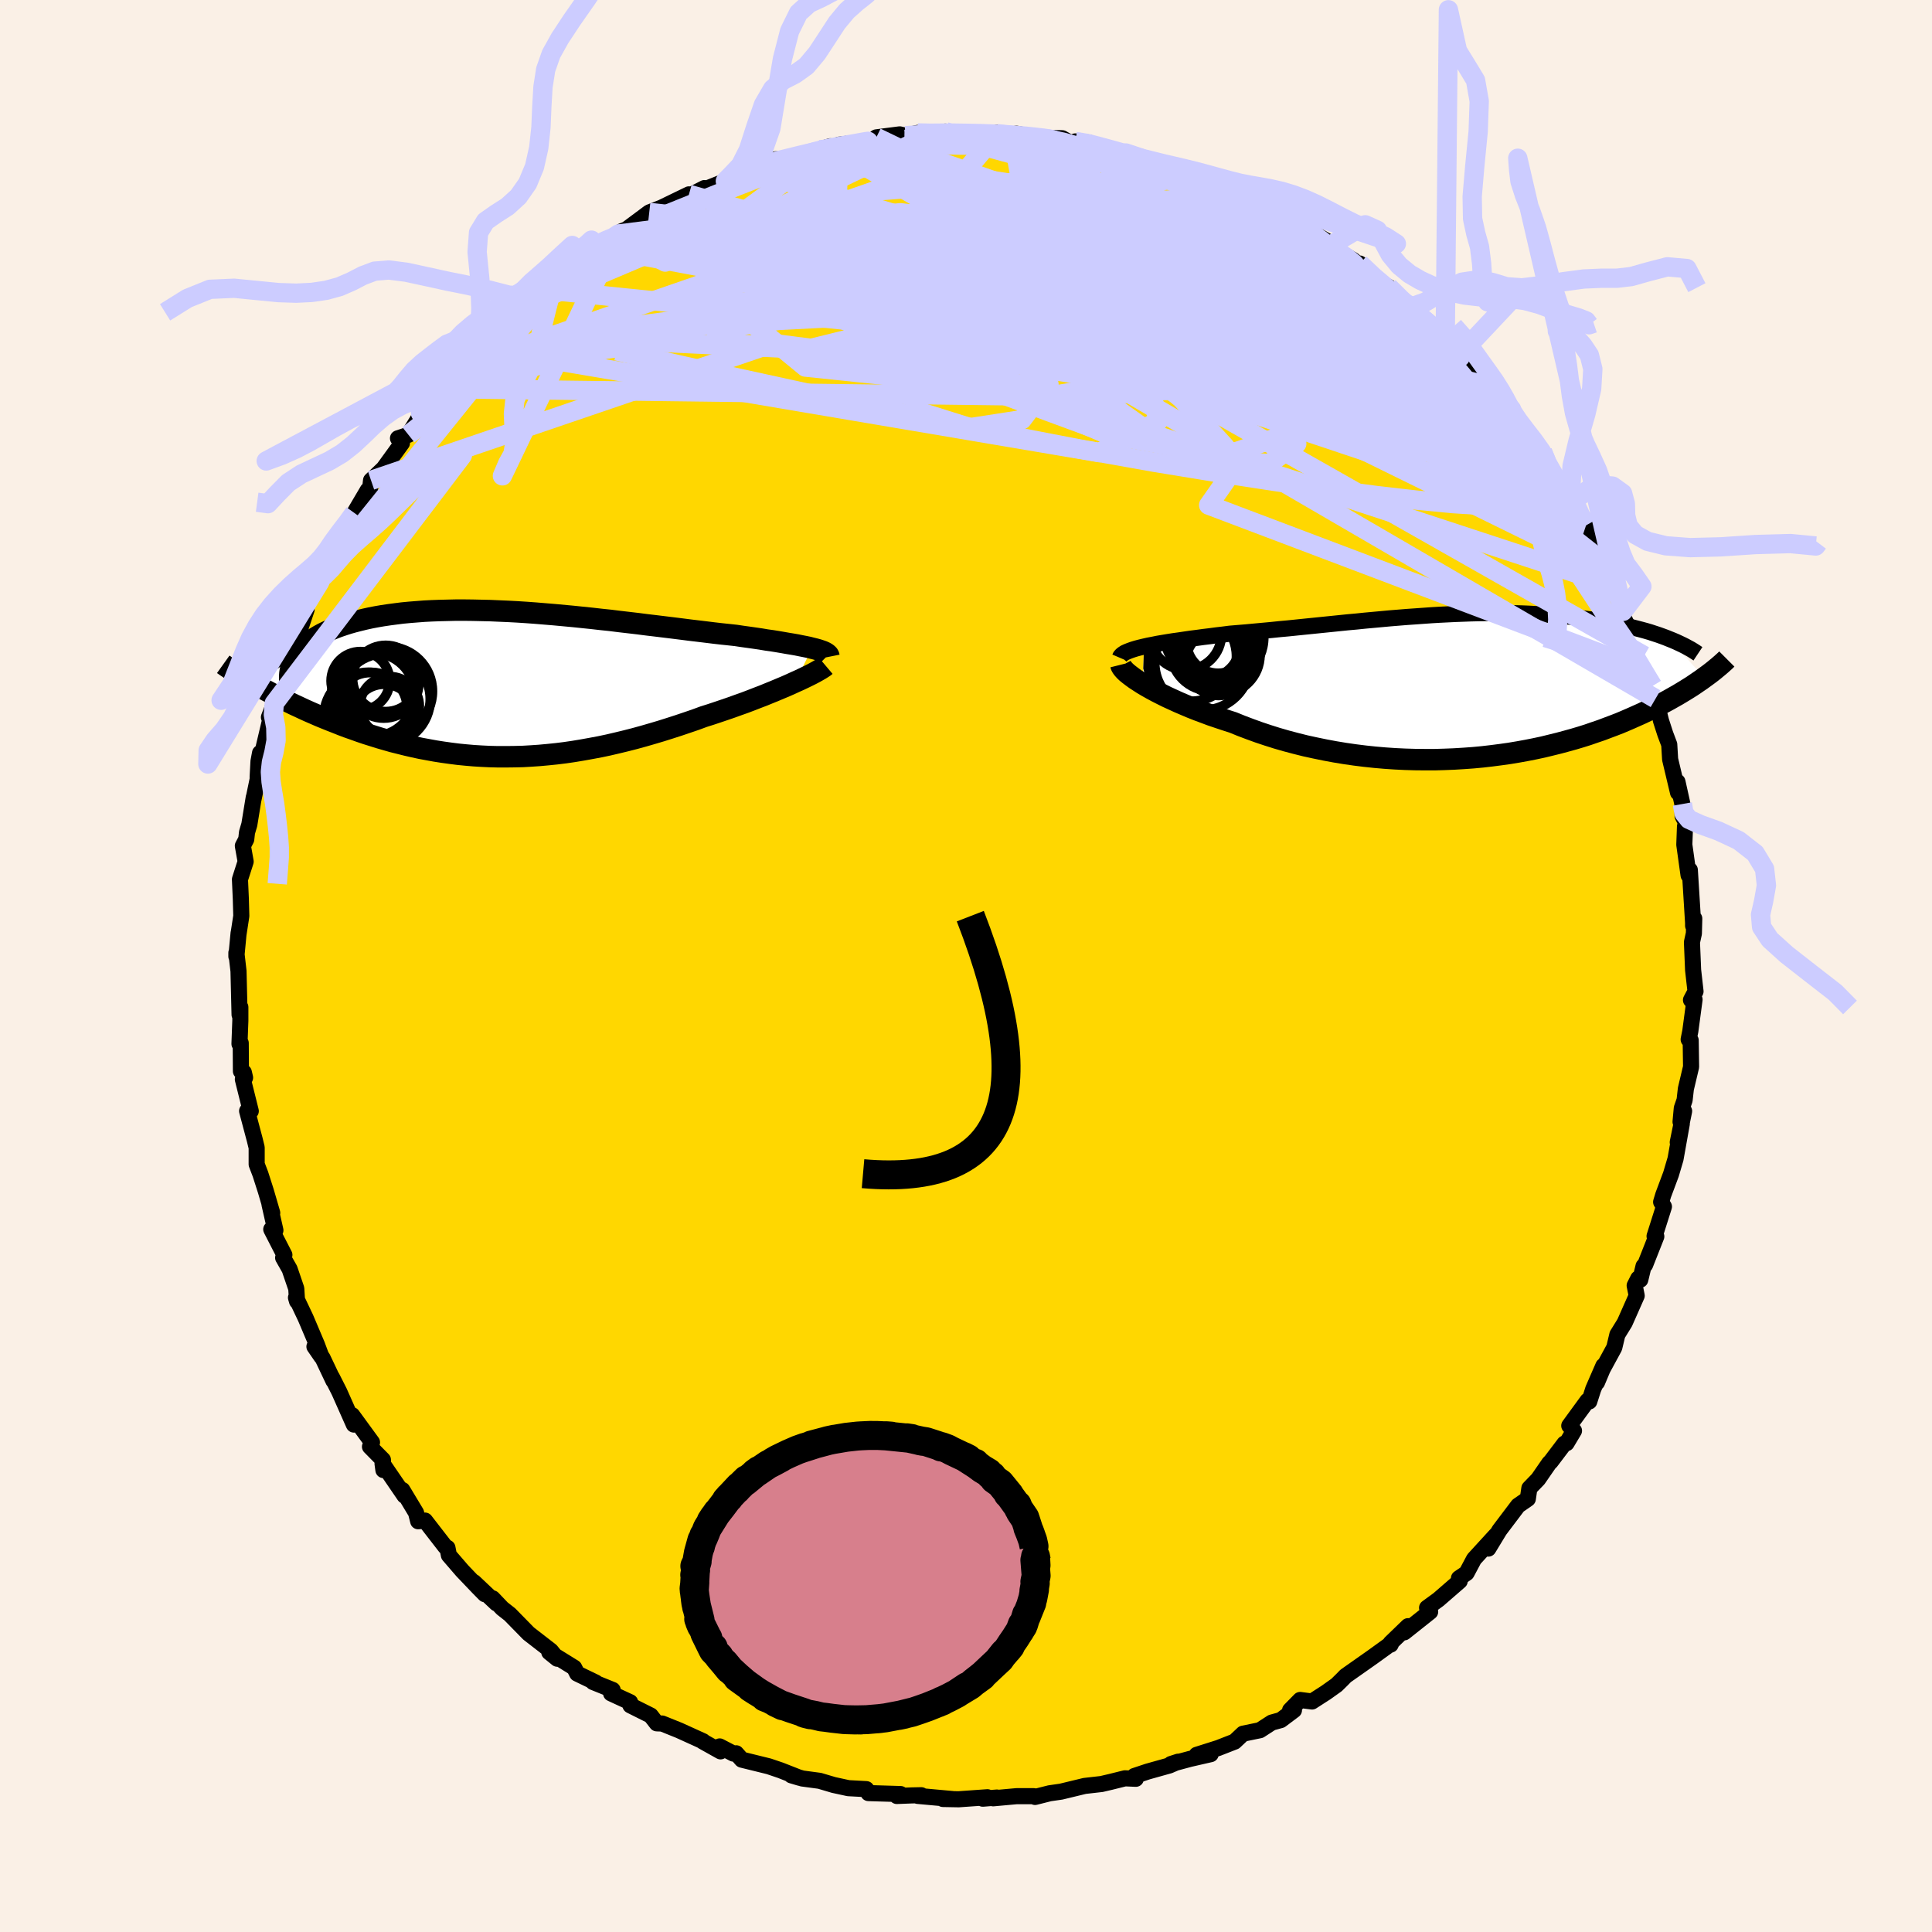 <svg xmlns="http://www.w3.org/2000/svg" width="500" height="500" viewBox="-100 -100 200 200"><defs><clipPath id="c"><path d="m31.94-3.73-.35-.09-.39-.08-.41-.08-.44-.09-.46-.08-.49-.08-.51-.09-.53-.09-.56-.09-.58-.08-.59-.1-.62-.09-.63-.09-.66-.09-.66-.1-.74-.08-.76-.08-.78-.09-.81-.1-.83-.1-.84-.1-.86-.11-.88-.11-.9-.11-.9-.11-.93-.11-.93-.12-.94-.11-.95-.11-.96-.12-.96-.1-.97-.11-.97-.1-.97-.1-.97-.09-.97-.09-.97-.08-.96-.08-.96-.07-.94-.06-.94-.05-.94-.04-.91-.04-.91-.02-.9-.02-.87-.01h-.87l-.85.02-.83.02-.81.03-.79.04-.77.06-.76.06-.73.07-.71.09-.68.09-.67.1-.64.11-.62.12-.59.13-.57.14-.55.14-.53.15-.5.16-.47.16-.46.17-.44.18-.41.18-.39.19-.37.2-.35.21-.33.21-.3.22-.29.22-.26.23-.24.24-.22.24-.2.24-.17.25-4.25 3.03.4.23.4.22.43.23.43.23.44.24.46.23.47.24.48.23.49.24.5.23.51.24.53.24.53.23.55.24.56.23.57.23.59.23.6.24.61.23.63.22.64.23.65.22.67.21.67.21.69.2.7.2.72.18.72.18.74.17.74.16.76.14.77.14.77.12.79.11.79.1.81.08.81.07.82.05.83.04.84.02h.85l.85-.01.86-.02.86-.05.88-.06.87-.08.88-.09.89-.11.89-.13.9-.15.89-.16.91-.17.9-.19.9-.21.91-.22.9-.23.91-.25.9-.26.91-.27.89-.28.9-.29.89-.3.88-.3.87-.32.73-.23.72-.24.71-.24.7-.24.69-.25.68-.24.66-.25.64-.25.63-.24.61-.25.59-.24.57-.24.55-.23.52-.23.5-.23"/></clipPath><clipPath id="b"><path d="m-32.32-4.11.44-.1.48-.09.49-.1.53-.09.54-.09.57-.09.59-.08.6-.09.62-.09.64-.08.65-.09.67-.08.67-.09.69-.08.7-.09.84-.07.85-.07.85-.08.87-.08.87-.08.87-.09.88-.08.88-.09.88-.09.89-.09.88-.09.89-.09.88-.09.88-.09.89-.08.87-.09.88-.08.87-.08.87-.08.86-.07.86-.07.86-.06.84-.06.84-.06.84-.05.82-.04.82-.04.81-.03.8-.03.8-.02.78-.01.78-.01h.76l.75.01.75.01.73.02.72.03.71.04.69.04.69.04.67.06.66.06.64.06.63.07.62.08.6.08.59.08.58.09.56.09.54.1.53.1.52.1.51.11.5.11.48.12.47.12.46.12.44.12.44.13.42.14.4.13.39.14.38.14.37.15 3.61 4-.3.22-.31.21-.32.22-.34.23-.35.22-.37.23-.38.23-.4.24-.41.23-.42.24-.44.24-.46.24-.47.24-.49.24-.5.24-.52.25-.54.24-.56.25-.58.25-.59.25-.62.24-.64.24-.66.25-.68.23-.69.24-.73.23-.74.22-.76.21-.78.21-.81.2-.82.2-.84.18-.86.17-.88.16-.9.15-.92.13-.93.12-.95.11-.96.09-.97.07-.99.06-1 .04-1.01.03h-1.01l-1.03-.01-1.03-.03-1.04-.05-1.04-.07-1.04-.09-1.04-.11-1.04-.13-1.04-.15-1.03-.17-1.02-.19-1.02-.21-1.01-.22-1-.25-.98-.26-.97-.28-.95-.3-.93-.31-.91-.33-.9-.34-.86-.35-.78-.25-.75-.25-.74-.25-.72-.27-.7-.26-.68-.27-.66-.28-.63-.27-.61-.28-.59-.27-.56-.28-.53-.27-.5-.27-.46-.26-.44-.26"/></clipPath><filter id="a"><feTurbulence baseFrequency=".05" numOctaves="3" result="noise" type="noise"/><feDisplacementMap in="SourceGraphic" in2="noise" scale="2"/></filter></defs><rect width="100%" height="100%" x="-100" y="-100" fill="linen"/><path fill="gold" stroke="#000" stroke-linejoin="round" stroke-width="1.667" d="m75.27.42.25 2.21-.47.89.37-.05-.44 3.28-.17.85.21.1.04 2.74-.54 2.28-.13 1.16-.29.84-.13 1.41.37-1.11-.66 3.23.42-1.92-.65 3.64-.47 1.59-.8 2.14-.22.73.29.48-.97 3.06.18.03-1.16 2.94-.16.13-.34 1.41-.21-.13-.37.73.21 1.05-1.24 2.8-.76 1.23-.32 1.34-1.21 2.23-.58 1.38.66-1.72-1.05 2.41-.41 1.28-.18-.08-1.89 2.59.49.52-.77 1.29-.22.04-1.43 1.89-.13.11-1.16 1.68-.91.94-.16 1.1-1.01.7-1.92 2.54-1.16 1.91.78-1.39-2.26 2.47-.77 1.45-.79.54.08.29-2.2 1.91-1.18.86.21.46.11-.05-2.68 2.13.39-.64-1.81 1.75.01.16.05-.11-1.91 1.38-2.8 1.97-.37.38-.57.56-1.11.79-1.43.92-1.23-.16-1.04 1.06h.4l-1.36 1.02-.94.26-1.22.79-1.75.36-.87.82-1.69.66-2.24.71 1.45-.07-2.14.49-1.97.53.74-.24-.9.39-2.25.63-1.38.46.15.29-1.12-.05-1.49.37-.94.22-1.75.2-2.44.59-1.18.17-1.51.38-.13-.08H5.23l-2.42.22.39-.08-1.46.12.48-.15-2.98.21-1.63-.03 1.02.01-3.63-.33.37-.07-.98.02-1.55.06.39-.2-3.33-.1-.22-.41-1.86-.1-1.52-.33-1.45-.43-1.79-.24-.23-.07-.91-.26.84.25-1.96-.77-1.21-.41-2.8-.69-.58-.66-.29.03-1.42-.74.09.51-1.86-1.04.05-.01-2.49-1.13-1.74-.7-.56-.02-.63-.81-2.1-1.05-.03-.33-1.97-.91.16-.36-2.03-.82.27.05-1.91-.92-.31-.61-2.58-1.6.83.67-.66-.82-2.31-1.79-1.94-1.98-.79-.62-.99-1.04.39.52-2.33-2.2 1.13 1.25-.67-.68-1.67-1.75-1.38-1.6-.15-.77-.22-.11-2.1-2.71-.71.07-.22-.88-1.42-2.36.22.59-2.27-3.32.09.67-.05-1.06-1.34-1.36.21-.45-2.05-2.81.17.97-1.51-3.4-.76-1.5.15.36-1.12-2.36-.84-1.17.73 1.06-.47-1.26-1.17-2.76-1-2.11.11.38-.08-1.31-.69-2.02-.67-1.18.13-.29-1.36-2.65.43.1-.61-2.68.28.88-.66-2.26-.56-1.75-.39-1.02V18.8l-.2-.82-.79-2.97.38.01-.82-3.29.23-.17-.13-.55-.3-.12-.02-2.91-.13.08.09-2.4v-1.4l-.08.78-.11-4.51-.22-1.9v.38l.23-2.43-.01.13.29-1.89-.05-1.77-.09-2.02.59-1.84-.29-1.63.35-.67.08-.72.24-.81.46-2.82-.03.22.59-2.85-.16.56.09-1.66.16-.86.29-.23.87-3.68-.24.21.55-1.44.95-3.08.1-1.23.47-.53 1.12-2.69-.42 1.23 1.13-3.41-.08-.41 1.42-2.4.01-.52.06-.19.77-1.3.82-.97-.24.47 1.3-2.35.25-1.59.63-.74 1.39-2.36.21.17.13-1.18 1.3-1.24 1.9-2.62-.41-.5 1.08-.36 1.32-2.14-.07-.1.31-.32 1.07-.7.96-1.51.46-1.42 1.22-.54-.18-.11 1.11-1.72.91-.5.24.03 2.52-2.32.73-.77.95-.98.1-.52 1.94-1.51.72-.43-.35.53 2.75-2.84.99-.37 1.86-1.31-.24.12.75-.38 1.68-.57-.02-.4.29-.27.56-.22 2.35-1.75 1.26-.49 2.85-1.38.27.16 1.33-.81-1.29.66 3.46-1.38.5-.54 1.9-.57-.73.34 3.55-1.41.01-.09 1.54.06 1.18-.51 1.72-.54 1.2-.35-.39.47 1.29-.63 3.74-.45.09-.03-.46.2.49-.48 2.42-.31.59.14 1.27-.29 1.48.13 1.38-.27-.55.23 3.07-.1 2.93-.02-1.14.14L4.1-86l1.12-.16 1.73.33.33.15 1.26-.05 1.42.04.97.55.38-.22 1.36.11 1.87.62.39.18 1.63.29 1.03.45.53-.04 2.98 1.04-1.24-.24.94.02 2.18.86.51.19 1.76.37 1.44.97 1.69.67-.79-.52 3.05 1.19-1.44-.32 1.97 1.21 1.32.24 1.01.72 1.29.96.91.38 2.31 1.33-.42.17 2.49 1.43 1.36 1.23-.68-.87L42.3-71l1.46.71 1.4 1.61 1.32.64.44.98.21-.11-.12-.28 2.6 2.39 1.55 1.33-.05.01 1.09 1.33-1.29-.68 3.82 3.79.03-.63 1.71 2.28-1.12-.81.9 1.03-.32.14 1.48 1.45 1.15 1.47 1.12 1.12.4 1.25.55 1.06 2.07 2.89-.57-1.3 1.52 3.37.54.34.51 1.42-.47-.82.93 2.82.43.08.65 1.07 1.05 1.75.45 1.25.27 1.34-.01.51 1.8 3.56-.54-1.76.95 2.28.75 1.85-.91-.44L71.07-29l.31 1.33.57 2.29.44 1.36.41 1.09.09 1.53.82 3.45-.06-1.12.51 2.3.02 1.24.33.65-.03.56-.05-.13-.07 1.89.44 3.16.13-.54.34 5.47v.3l.12-.74-.04 1.54-.2.91.12 2.88.25 2.21" filter="url(#a)"/><path fill="#fff" d="m-32.32-4.11.44-.1.48-.09.49-.1.53-.09.54-.09.57-.09.59-.08.6-.09.62-.09.64-.08.65-.09.67-.08.67-.09.69-.08.7-.09.84-.07.85-.07.85-.08.87-.08.87-.08.87-.09.88-.08.88-.09.88-.09.89-.09.88-.09.89-.09.88-.09.88-.09.89-.08.87-.09.88-.08.87-.08.87-.08.86-.07.86-.07.86-.06.84-.06.84-.06.84-.05.82-.04.82-.04.81-.03.8-.03.8-.02.78-.01.78-.01h.76l.75.01.75.01.73.02.72.03.71.04.69.04.69.04.67.06.66.06.64.06.63.07.62.08.6.08.59.08.58.09.56.09.54.1.53.1.52.1.51.11.5.11.48.12.47.12.46.12.44.12.44.13.42.14.4.13.39.14.38.14.37.15 3.61 4-.3.22-.31.21-.32.22-.34.23-.35.22-.37.23-.38.23-.4.24-.41.23-.42.24-.44.24-.46.24-.47.24-.49.24-.5.24-.52.25-.54.24-.56.25-.58.25-.59.25-.62.24-.64.24-.66.25-.68.23-.69.24-.73.23-.74.22-.76.21-.78.21-.81.2-.82.2-.84.18-.86.17-.88.16-.9.15-.92.13-.93.12-.95.11-.96.09-.97.07-.99.06-1 .04-1.01.03h-1.01l-1.03-.01-1.03-.03-1.04-.05-1.04-.07-1.04-.09-1.04-.11-1.04-.13-1.04-.15-1.03-.17-1.02-.19-1.02-.21-1.01-.22-1-.25-.98-.26-.97-.28-.95-.3-.93-.31-.91-.33-.9-.34-.86-.35-.78-.25-.75-.25-.74-.25-.72-.27-.7-.26-.68-.27-.66-.28-.63-.27-.61-.28-.59-.27-.56-.28-.53-.27-.5-.27-.46-.26-.44-.26" filter="url(#a)" transform="translate(50.75 -28.96)"/><path fill="#fff" d="m31.94-3.73-.35-.09-.39-.08-.41-.08-.44-.09-.46-.08-.49-.08-.51-.09-.53-.09-.56-.09-.58-.08-.59-.1-.62-.09-.63-.09-.66-.09-.66-.1-.74-.08-.76-.08-.78-.09-.81-.1-.83-.1-.84-.1-.86-.11-.88-.11-.9-.11-.9-.11-.93-.11-.93-.12-.94-.11-.95-.11-.96-.12-.96-.1-.97-.11-.97-.1-.97-.1-.97-.09-.97-.09-.97-.08-.96-.08-.96-.07-.94-.06-.94-.05-.94-.04-.91-.04-.91-.02-.9-.02-.87-.01h-.87l-.85.02-.83.02-.81.03-.79.04-.77.06-.76.06-.73.07-.71.09-.68.09-.67.1-.64.11-.62.12-.59.13-.57.14-.55.14-.53.15-.5.16-.47.16-.46.17-.44.18-.41.18-.39.19-.37.2-.35.21-.33.21-.3.22-.29.22-.26.23-.24.24-.22.24-.2.24-.17.25-4.25 3.03.4.23.4.22.43.23.43.23.44.24.46.23.47.24.48.23.49.24.5.23.51.24.53.24.53.23.55.24.56.23.57.23.59.23.6.24.61.23.63.22.64.23.65.22.67.21.67.21.69.2.7.2.72.18.72.18.74.17.74.16.76.14.77.14.77.12.79.11.79.1.81.08.81.07.82.05.83.04.84.02h.85l.85-.01.86-.02.86-.05.88-.06.87-.08.88-.09.89-.11.89-.13.9-.15.89-.16.91-.17.9-.19.9-.21.91-.22.9-.23.91-.25.9-.26.91-.27.89-.28.9-.29.89-.3.88-.3.87-.32.73-.23.72-.24.71-.24.7-.24.69-.25.68-.24.66-.25.64-.25.63-.24.61-.25.59-.24.57-.24.55-.23.52-.23.5-.23" filter="url(#a)" transform="translate(-47.88 -29.17)"/><g fill="none" stroke="#000" transform="translate(50.75 -28.96)"><path stroke-linejoin="round" stroke-width="1.667" d="m-34.83-2.95.06-.14.11-.13.15-.12.2-.13.24-.11.28-.11.31-.11.36-.11.38-.1.42-.1.44-.1.48-.09.49-.1.53-.09.54-.09.57-.09.59-.08.6-.09.62-.09.64-.08.65-.09.67-.08.67-.09.69-.08.7-.09.84-.07.85-.07.85-.08.87-.08.87-.08.87-.09.88-.08.88-.09.88-.09.89-.09.88-.09.89-.09.88-.09.88-.09.89-.08.87-.09.88-.08.87-.08.87-.08.86-.07.86-.07.86-.06.84-.06.84-.06.84-.05.82-.04.82-.04.81-.03.8-.03.8-.02.78-.01.78-.01h.76l.75.01.75.01.73.02.72.03.71.04.69.04.69.04.67.06.66.06.64.06.63.07.62.08.6.08.59.08.58.09.56.09.54.1.53.1.52.1.51.11.5.11.48.12.47.12.46.12.44.12.44.13.42.14.4.13.39.14.38.14.37.15.35.14.35.15.32.15.32.15.3.15.29.16.28.15.26.16.25.16.24.16" filter="url(#a)"/><path stroke-linejoin="round" stroke-width="2.222" d="m-34.72-2.23.03.12.08.15.12.16.17.19.21.2.26.21.29.22.33.24.37.24.4.26.44.26.46.26.5.27.53.27.56.28.59.27.61.28.63.27.66.28.68.27.7.26.72.27.74.25.75.25.78.25.86.35.9.34.91.33.93.31.95.3.97.28.98.26 1 .25 1.01.22 1.02.21 1.02.19 1.03.17 1.04.15 1.04.13 1.04.11 1.04.09 1.04.07 1.04.05 1.03.03 1.03.01h1.01l1.01-.03 1-.04.99-.06.97-.07.96-.09.95-.11.93-.12.92-.13.9-.15.88-.16.86-.17.84-.18.82-.2.81-.2.78-.21.76-.21.74-.22.73-.23.69-.24.68-.23.66-.25.64-.24.62-.24.59-.25.58-.25.56-.25.54-.24.52-.25.5-.24.49-.24.47-.24.46-.24.44-.24.42-.24.41-.23.4-.24.38-.23.37-.23.35-.22.34-.23.32-.22.31-.21.3-.22.29-.21.27-.2.26-.2.25-.2.24-.2.23-.19.22-.19.2-.18.2-.18.18-.18" filter="url(#a)"/><circle cx="-25.478" cy="-5.397" r="4.72" clip-path="url(#b)" filter="url(#a)"/><circle cx="-24.743" cy="-5.062" r="4.814" clip-path="url(#b)" filter="url(#a)"/><circle cx="-24.608" cy="-2.447" r="3.402" clip-path="url(#b)" filter="url(#a)"/><circle cx="-27.988" cy="-5.377" r="3.68" clip-path="url(#b)" filter="url(#a)"/><circle cx="-26.258" cy="-2.477" r="4.962" clip-path="url(#b)" filter="url(#a)"/><circle cx="-24.378" cy="-3.252" r="4.064" clip-path="url(#b)" filter="url(#a)"/><circle cx="-27.408" cy="-3.107" r="4.66" clip-path="url(#b)" filter="url(#a)"/><circle cx="-25.743" cy="-4.217" r="3.332" clip-path="url(#b)" filter="url(#a)"/><circle cx="-25.378" cy="-3.707" r="4.194" clip-path="url(#b)" filter="url(#a)"/><circle cx="-24.653" cy="-4.592" r="3.252" clip-path="url(#b)" filter="url(#a)"/></g><g fill="none" stroke="#000" transform="translate(-47.88 -29.17)"><path stroke-linejoin="round" stroke-width="2.222" d="m33.7-2.84-.02-.1-.05-.1-.09-.09-.12-.09-.16-.09-.2-.09-.23-.08-.27-.09-.29-.08-.33-.08-.35-.09-.39-.08-.41-.08-.44-.09-.46-.08-.49-.08-.51-.09-.53-.09-.56-.09-.58-.08-.59-.1-.62-.09-.63-.09-.66-.09-.66-.1-.74-.08-.76-.08-.78-.09-.81-.1-.83-.1-.84-.1-.86-.11-.88-.11-.9-.11-.9-.11-.93-.11-.93-.12-.94-.11-.95-.11-.96-.12-.96-.1-.97-.11-.97-.1-.97-.1-.97-.09-.97-.09-.97-.08-.96-.08-.96-.07-.94-.06-.94-.05-.94-.04-.91-.04-.91-.02-.9-.02-.87-.01h-.87l-.85.02-.83.02-.81.03-.79.04-.77.06-.76.06-.73.07-.71.09-.68.09-.67.1-.64.11-.62.12-.59.13-.57.14-.55.14-.53.15-.5.16-.47.16-.46.17-.44.18-.41.18-.39.19-.37.2-.35.21-.33.21-.3.22-.29.22-.26.23-.24.24-.22.24-.2.24-.17.25-.16.26-.14.26-.11.26-.1.27-.07.27-.06.28-.04.28-.02.28v.29l.02.29" filter="url(#a)"/><path stroke-linejoin="round" stroke-width="2.222" d="m33.35-1.92-.13.11-.18.12-.22.14-.26.15-.3.17-.34.18-.38.19-.41.2-.44.21-.47.21-.5.23-.52.23-.55.23-.57.24-.59.24-.61.25-.63.24-.64.25-.66.25-.68.24-.69.25-.7.24-.71.24-.72.24-.73.23-.87.32-.88.3-.89.3-.9.29-.89.28-.91.27-.9.26-.91.25-.9.23-.91.22-.9.21-.9.19-.91.17-.89.16-.9.15-.89.13-.89.11-.88.09-.87.08-.88.06-.86.05-.86.02-.85.01h-.85l-.84-.02-.83-.04-.82-.05-.81-.07-.81-.08-.79-.1-.79-.11-.77-.12-.77-.14-.76-.14-.74-.16-.74-.17-.72-.18-.72-.18-.7-.2-.69-.2-.67-.21-.67-.21-.65-.22-.64-.23-.63-.22-.61-.23-.6-.24-.59-.23-.57-.23-.56-.23-.55-.24-.53-.23-.53-.24-.51-.24-.5-.23-.49-.24-.48-.23-.47-.24-.46-.23-.44-.24-.43-.23-.43-.23-.4-.22-.4-.23-.39-.22-.37-.22-.36-.22-.35-.21-.34-.21-.33-.21-.31-.2-.3-.2-.3-.2-.28-.2" filter="url(#a)"/><circle cx="-13.718" cy="2.538" r="3.76" clip-path="url(#c)" filter="url(#a)"/><circle cx="-13.968" cy="3.388" r="4.626" clip-path="url(#c)" filter="url(#a)"/><circle cx="-12.358" cy="3.223" r="3.226" clip-path="url(#c)" filter="url(#a)"/><circle cx="-12.278" cy="1.528" r="4.7" clip-path="url(#c)" filter="url(#a)"/><circle cx="-13.478" cy="1.073" r="4.31" clip-path="url(#c)" filter="url(#a)"/><circle cx="-12.193" cy="-.592" r="3.43" clip-path="url(#c)" filter="url(#a)"/><circle cx="-12.403" cy="-.132" r="3.638" clip-path="url(#c)" filter="url(#a)"/><circle cx="-14.813" cy="-.347" r="3.03" clip-path="url(#c)" filter="url(#a)"/><circle cx="-11.788" cy="2.283" r="3.074" clip-path="url(#c)" filter="url(#a)"/><circle cx="-11.968" cy=".733" r="4.614" clip-path="url(#c)" filter="url(#a)"/></g><g fill="none" stroke="#CCF" stroke-linejoin="round" stroke-width="2"><path d="m33.5-77.35.98.76.59.65.12.62-.43.57-1.02.48-1.66.39-2.31.31-2.96.23-3.63.18-4.39.1h-5.27l-6.25-.1-7.24-.18-8.09-.26-8.75-.35-9.28-.56m85.77 21.28.45 1.14.53 1.05.38.79.11.47-.23.11-.61-.29-1.02-.73-1.43-1.18-1.84-1.62-2.26-2.07-2.72-2.55-3.22-3.07-3.81-3.63-4.38-4.27-4.76-4.9" filter="url(#a)"/><path d="m-38.16-74.54.34-.03 1.17-.19 1.62-.21 1.98-.22 2.38-.25 2.85-.29 3.28-.31 3.6-.26 3.8-.19 3.92-.08 4.02.01 4.11.09 4.23.14 4.33.15 4.37.14 4.39.13 4.38.14 4.38.18 4.33.23 4.19.2 4.04.14M3.31-86.27l-.12.11.86.09 1.09.08 1.07.09.95.1.79.09.63.09.43.09.21.09-.04.09-.32.1-.62.09-.96.08-1.34.06-1.76.04-2.21.01-2.61-.01-2.85-.07-2.9-.15m35.59 5.68 1.65.88 1.34.67 1.18.64 1.07.63.96.61.81.55.63.46.39.34.11.2-.2.04-.52-.12-.89-.3-1.27-.5-1.7-.74-2.13-1-2.54-1.28-2.97-1.53-3.52-1.78" filter="url(#a)"/><path d="m-6.27-85.95 1.37-.09 1.55.13 1.72.3 1.99.42 2.22.54 2.35.64 2.41.72 2.46.79 2.49.87 2.55.92 2.59.99 2.63 1.04 2.64 1.08 2.64 1.09 2.6 1.09 2.55 1.06 2.48 1.03 2.41.99 2.31.95 2.12.85 1.89.74 1.65.66 1.64.82" filter="url(#a)"/><path d="m-2.14-86.38.86.3 2.34.56 2.79.86 3.01 1.16 3.28 1.41 3.6 1.63 3.88 1.8 4.11 1.96 4.28 2.08 4.44 2.21 4.61 2.35 4.81 2.53 5.05 2.72 5.2 2.78" filter="url(#a)"/><path d="m65.16-42.2.41.33.34.61.09.54-.24.28-.58-.08-.92-.5-1.29-.97-1.69-1.48-2.13-1.99-2.58-2.5-3.04-3.01-3.48-3.52-3.96-4.05-4.49-4.65-5.16-5.39-6-6.26m-48.58-8.62 1.26-.47 1.22-.37 1.09-.27 1.06-.21 1.05-.19.93-.16.71-.13.46-.08.23-.03.03.03-.21.11-.51.19-.86.28-1.27.39-1.7.5-2.14.61-2.7.77-3.62 1.05M-5-86.24l1.31.03 1.18-.01h1.32l1.41.02 1.34.03 1.14.04.9.05.65.04.36.05.05.05-.29.04-.66.03-1.05.04-1.47.03-1.95.04-2.49.06-3.09.13m50.1 15.28 1.25 1.24.95.86.75.65.7.62.77.65.78.71.72.69.6.64.46.53.3.41.13.26-.09.06-.34-.17-.62-.4-.88-.64-1.14-.86-1.4-1.07-1.67-1.31-1.99-1.56-2.36-1.87-2.74-2.19-3.14-2.51m24.88 22.32.5 1.2.71 1.24.69 1.09.52.86.31.6.08.3-.14-.02-.37-.37-.62-.74-.91-1.17-1.27-1.68-1.63-2.23-1.94-2.75-2.15-3.22" filter="url(#a)"/><path d="m60.08-51.98.63 1.27.25 1.08-.34.83-.92.61-1.5.38-2.08.17-2.62-.03-3.14-.2-3.64-.35-4.2-.48-4.78-.63-5.44-.78-6.12-.94-6.83-1.12-7.52-1.34-8.22-1.58-8.9-1.83-9.61-2.05-10.3-2.25-10.98-2.46m43.46-22 1.35.09 1.51.33 1.64.48 1.82.6 2.02.72 2.17.82 2.27.89 2.29.92 2.24.9 2.13.85 1.99.79 1.84.73 1.67.65 1.46.54 1.18.38.82.18m5.08 3.09 1.46 1.38 1.37 1.16 1.19 1 .97.82.78.67.69.59.63.55.56.52.44.44.25.33.05.17-.16.02-.39-.18-.66-.41-1-.7-1.37-1-1.74-1.29-2.08-1.57-2.4-1.8-2.76-2.06-3.28-2.41" filter="url(#a)"/><path d="m11.31-85.36 1.38.24 1.29.34 1.18.32 1.1.31 1.03.29.91.27.78.24.64.22.53.19.42.18.28.16.11.14-.13.09-.4.03-.73-.04-1.05-.11-1.4-.18-1.73-.24-2.09-.31-2.51-.39-3.02-.48-3.5-.58-3.78-.7m36.97 10.86 1.78 1.14.84.7.41.56.22.57.01.57-.28.5-.66.37-1.06.23-1.45.11-1.83.04-2.21-.02-2.64-.08-3.09-.16-3.57-.25-4.06-.35-4.56-.45-5.06-.58-5.6-.75-6.15-.96-6.73-1.13-7.42-1.19-8.27-1.16m78.55 16.89.86 1.31.29.62.32.58.48.71.62.83.66.89.62.85.49.75.33.57.14.35-.09.07-.32-.22-.59-.55-.87-.88-1.16-1.24-1.42-1.54-1.61-1.82-1.79-2.1-2.08-2.49-2.59-3.08m-70.29-15.72 2.34-.91 1.42-.43 1.18-.29 1.05-.26.89-.21.69-.14.47-.06.25.03-.05.12-.41.24-.79.33-1.17.46-1.58.59-2.08.78-2.71 1.06-3.44 1.37-4.11 1.65" filter="url(#a)"/><path d="m-9.28-85.78 38.23 18.47 1.45-1.51-8.19-1.55-9.56 1.41-9.09 2.75-7 2.99-2.94 3.08 1.77 2.83 5.03 1.58 5.38-.83 2.79-3.66-1.57-5.72-5.93-5.98-8.77-4.35-9.63-1.55-8.88 1.24-6.44 2.88 1.49.83 27.62-13.24" filter="url(#a)"/><path d="m-14.43-84.39-2.15 5.33 14.22 6.51 13.42 3.73 8.84.56 5.1-.5 1.92.15-.94 1.35-2.81 2.21-3.31 2.31-3 1.62-2.97.32-4-1.24-5.94-2.55-7.65-3.09-7.45-2.62-4.09-1.35 1.95.37 7.49 2.74 13.04 6.33 52.84 10.23" filter="url(#a)"/><path d="m28.38-79.87 9.88 8.5-3.62 2.61-8.68-.47-4.28.12.84 1.01 2.35.67.97-.64-1.39-2.08-3.35-2.66-4.2-1.68-3.88.66-3.26 2.69-2.4 1.79-.82-3.47-20.58-12.04" filter="url(#a)"/><path d="m-32.79-78.01 39.88 4.48 12.27 4.1-.11-.53-3.74-1.72-4.49-.54-2.94 1.46.47 3.03 3.41 3.21 3.22 1.6-.7-1.12-5.7-3.57-7.48-4.42-3.56-3.19 3.75-.11 7.97 4-.35 5.79-47.51-8.88" filter="url(#a)"/><path d="m4.1-86 9.04 12.92-21.55 3.86-16.11 1.11-3.11-.48 7.49-.25 12.54 1.21 12.01 2.26 7.74 1.77 2.33-.03-2.15-2.05-4.87-3.26-5.96-3.29-5.79-2.51-4.67-1.45-2.84-.41-.64.67 1.71 1.91 4.29 3.11 6.75 3.57 7.13 2.58 2.09.31-7.66-1.52-6.25-1.13 44.46-5.98" filter="url(#a)"/><path d="m14.54-84.63-7.43 10.1-4.2 7.75-8.29-.44-4.4-3.81 1.65-3.31 5.59-1.77 6.64-.78 5.95-.43 4.78-.22 3.79.28 3.04 1.09 2.29 1.73 1.24 1.78.17 1.18-.28.37-.29-.38-1.2-1.07.9.79 31.98 14.14" filter="url(#a)"/><path d="m-57.72-54.99 7.52-5.99 12.07-4.79 15.98-2.12 17.91-.06 16.37 1.01 12.09.68 6.66-.59 1.69-1.88-1.68-2.44-2.93-2.03-2.25-.89-.48.37 1.23 1.1 2 .97 1.69.21.87-.5.15-.62-.47-.22-1.68-.02-3.86-.53-5.98-1.39-6.19-1.73L10-78.44l18.38-1.43" filter="url(#a)"/><path d="m-15.24-84.51 9.9.32 8.77 3.11 6.47 2.61 5.18 1.84 4.06 1.92.77 2.21-4.45 1.99-8.83 1.18-9.38.2-5.18-.46 2.02-.4 8.8.48 11.77 1.84 9.14 2.73 1.58 2.08-7.67-.6L4.4-67.67l-11.52-5.69-9.26-1.03-36.25 12.56" filter="url(#a)"/><path d="M62.7-48.03 18.07-70.25l-23.55-5.81-6.77-.34 3.51 1.2 8.71 1.18 10.26.89 9.75 1.2 8.57 2.2 7.38 3.32 5.87 3.69 3.37 2.83-.33.77-4.74-1.82-8.64-3.92-10.62-4.63-9.75-3.49-5.96-.88.1 2.24 7.43 4.72 14.59 6.03 18.39 6.64 14.39 6.69 2.67-.49" filter="url(#a)"/><path d="m2.17-86.13 9.91 3.71 3.68 4.2-1.99 2.89-7.88 1.13-8.98.14-6.31-.19-3.07-.24-.96-.3.23-.21 1.42.31 2.97 1.43 4.34 2.81 4.49 3.67 2.67 3.31-.56 1.59-3.43-.85-4.06-2.84-2.48-3.56-1.01-2.93-.96-1.41 2.34 1.59 19.91 9.93 58.94 34.28" filter="url(#a)"/><path d="M51.11-63.72 19.22-77.07 3.14-79.63l-7.78 1.98 1.52 3.92 6.75 4.23 5.65 3.19.78 1.27-3.49-.78-3.75-2.12.63-2.09 7.5-.47 13.09 2.31 14.76 5.46 12.75 8.37 9.77 10.6 7.13 10.38L71.07-29" filter="url(#a)"/><path d="m-46.17-68.09 8.53-4.73 10.99-2.46 13.21-.95L-.1-74.16l12.62 4.13 9.71 3.74 4.31 1.52-1.64-.86-5.54-1.9-6.26-1.28-4.41.22-1.63 1.53.06 2.22-1.52 2.5-7.56 1.87L-16.62-62l-10.62-8.7 17.47-14.6" filter="url(#a)"/><path d="m70.05-30.71-44.93-17 1.78-2.53-.12-3.56-4.52-4.96-5.84-4.75-6.67-3.59-7.97-2.24-8.59-1.15-7.16-.66-3.56-.77.8-1.28 4.01-1.77 4.9-1.94 3.66-1.57 1.46-.63-.56.65-2.03 1.81-2.94 2.14-2.53 1.03 1.02-1.25 8.13-2.78 15.94.03 32.59 10.42" filter="url(#a)"/><path d="m-13.14-85.02-.31 9.31 13.11 7.18 13.74 7.21 9.69 5.65.02 2.07-9.58-1.95L.58-60.33l-8.9-5.66-1.47-4.72 3.71-2.68 3.66-.53.54 1.03.62 1.84 7.73 2.11 11 .11L-9.31-85.5" filter="url(#a)"/><path d="m34.79-76.39-10.04 2.75-24.11.98-15.26 1.86-4.26 1.18 2.58-.12 6.61-1 9.4-1.06 10.59-.45 9.26.41 5.38 1.01.36 1.29-3.65 1.6-4.78 2.3-2.94 3.09-1.02 2.83-3.37.56-10.94-2.89-18.59-2.4-41.6 14.18" filter="url(#a)"/><path d="m-54.13-59.76 50.37-12.27 15.15-4.84 8.69 1.7 5.88 4.27 2.02 3.32-1.95.9-4.69-1.07-5.27-1.45-3.27-.17.89 2.01 5.8 3.98 9.41 4.78 10.06 4 7.26 1.89 1.88-.79-4.27-2.94-9.03-3.47-10.09-1.87-5.83 1.27 1.02 4.09-6.09 3.28-64.42-10.91" filter="url(#a)"/><path d="M32.49-78.07-.68-75.89l-7.91 2.32-.42 3.83 8.23 3.56 12.53 2.31 9.27 1.09.94-.04-7.33-1.21-11.02-2.16-8.35-2.2-.76-.86 8.18 1.73 14.79 4.46 16.14 5.18 8.88 1.18-10.92-8.24-45.61-19.92" filter="url(#a)"/><path d="m-54.13-59.76 66.04.83 14.35-1.05-5.79-5.03-5.05-4.17 1.6-1.37 5.5.71 5.03 1.14 2.2.4-.43-.6-1.56-1.16-1.38-1.11-.99-.55-1.53.23-3.58.92-6.79 1.27-10.05 1.15-11.88.76-10.95.56-6.62.91.72 1.44 9.22.55 14.1-3.48 8.02-9.61 1.23-8.66" filter="url(#a)"/><path d="M16.56-84.16 8.71-72.51l11.85 5.58 2.69-2.53-2.92-4.77-3.26-3.07-2.77-.18-3.78 2.17-5.59 3.15-6.33 2.64-5.11 1.01-2.72-.87-.31-1.91 1.94-1.28 3.41.87.65 2.53-6.89-.91L3.31-86.27" filter="url(#a)"/><path d="m23.49-81.88-28.43 5.3-.88 4.79 5.39 3.08 4.11-.6.41-3.08-2.01-3.25-2.3-1.84-1.47-.19-.6.85-.11 1.06.27.8 1.15.62 2.94.8 5.26 1.29 6.79 1.73 5.87 1.65 1.73.68-4.26-1.13-8.36-3.12-6.3-4.2 2.17-3.63 7.58-2.3L4.1-86" filter="url(#a)"/><path d="M59.68-53.23 16.94-66.35l6.95 1.47 11.12 4.57 1.09.57-7.78-3.88-10.54-5.57-8.4-4.52-4.77-2.16-1.97.03-.38 1.33.94 1.71 2.5 1.52 3.19 1.05 1.19.34-3.1-.61-4.75-1.59 2.61-2.1 15.45-1.93 6.4-4.42" filter="url(#a)"/><path d="M67.74-38.05 41.65-63.67l-6.87-5.19-8.03-.41-8.91.24-5.57.16-.59.19 3.39.51 5.02.91 4 1.02.98.64-2.67-.19-5.2-1.22-5.31-2.01-2.9-2.22.82-1.66 3.78-.63 4.23.35 1.33.61-4.67.05-12.35-.64-17.99-.33-13.4-.03 14.83-10.87" filter="url(#a)"/><path d="m64.19-45.62-49.55-16.6-9.6-6.27-2.15-3.94.32-3.15 2.7-1.83 5.36-.13 7.15 1.22 7.04 1.82 5.05 1.79 1.92 1.52-1.57 1.25-4.83.95-7.24.54-7.94.14-6.35.03-2.84.4.88 1.22 2.62 2.2 1.59 2.89-.5 2.11-3.74-2.35-38.48-13.56" filter="url(#a)"/><path d="M71.07-29 55.51-52.66l-10.36-10.2-13.48-6.74-15.59-4.02-14.51-1.24-10.46.98-4.82 2.15.41 2.17 3.72 1.21 4.92-.3 4.95-1.72 4.93-2.49 5.23-2.39 5.36-1.65 4.55-.84 2.48-.45-.61-.61-3.97-1.08-6.63-1.2-7.22-.01-3.08 3.88 12.13 12.9 56.75 32.19" filter="url(#a)"/><path d="m35.7-76.01-38.51.48-1.82.82-1.09 1.34-7.1 1.19-8.46 1.04-5.59.83-1.59.41 1.99-.24 5.29-.9 8.4-1.35 10.24-1.33 9.13-.69 4.73.49-.08 2.02.29 3.8 9.71 5.92 20.67 6.08 3.25-12.58" filter="url(#a)"/><path d="m-52.63-61.83 20.82-2.74 33.71 1.6 25.11 4 13.28 3.07 4.41 1.32-.67.08-3.32-.66-5.36-1.6-7.38-2.94-8.17-3.86L13.35-67l-3.39-1.96-2.7-1.16L.31-72.3l-12.73-3.4-13.64-.92-20.11 8.53" filter="url(#a)"/><path d="m-28.68-79.88 8.1 2.29 9.7.27 2.23.17-2.1.43-2.63.59-.7.52 1.74.31 3.18.13 3.19.15 2.26.38 1.19.53.51.3.24-.44.1-1.37-.26-1.99-1.13-1.89-2.54-1.01-3.97.3-4.2 1.47-1.59 2.09 4.38 2.44 10.25 3.68 4.08 5.29-47.11-4.78" filter="url(#a)"/><path d="m-22.51-82.36 15.96-.39 7.33 1.14 7.28 1.11 5.6 1.44 3.55 1.79 1.7 1.57-.29.91-2.33.45-3.55.81-3.18 1.98-1.2 3.46 1.54 4.51 3.99 4.7 5.6 3.98 6.25 2.49 5.66.4 2.84-2.06-3.02-4.23-10.58-5.19L4.8-67.94l-17.34-1.65-39.91 7.87" filter="url(#a)"/><path d="m-35.99-75.77 5.55-.71 9.19 2.84 11.03 3.89L.6-67.53l9.01.79 5.78.22L17-66.6l-1.91-.44-3.1-.63-1.61-.5 1.36-.17 4.14.13 5.82.41 6.58.9 6.91 1.66 6.86 2.39 6 2.46 4.02 1.66 1.2.32-2.38-1.01-8.65-2.51-23.19-5.05-57.21-7.56" filter="url(#a)"/><path d="M58.56-54.35 27.73-71.86l-15.44-6.23-1.95-.82 1.01 1.27-1.76 1.89-4.33 1.88-4.55 1.45-2.94.74-.83.03.72-.42 1.04-.58.02-.66-1.83-.79-3.56-1.01-3.93-1.2-1.43-1.15 5.24-.52 15.37 1.83 24.96 8.83 32.05 25.2" filter="url(#a)"/><path d="m-14.43-84.39 1.41.36 9.05 1.85 11.39 4.71 11.17 5.49 8.72 3.53 5.31.76 2.41-1.07.29-1.59-1.69-1.39-3.95-1.12-6.03-1.05-6.83-1-5.72-.65-3.51.27-2.34 1.66-3.37 3.06-3.45 3.93 5.42 4.14 26.23 4.26 29.6 5.01" filter="url(#a)"/><path d="M66.24-41.05 28.88-59.4l-26.04-6-4.91-2.24 2.86-2 2.16-2.25 1.64-1.57 3.65-.17 5.49.68 4.52.03.99-1.84-2.41-3.23-2.78-2.43 2.06 1.02 13.91 7.12 28.54 17.93" filter="url(#a)"/><path d="M55.35-58.44 45.1-54.97 21.06-65.06l-16-7.42-8.76-3.76-5.34-1.24-3.02.47-.52 1.48 1.35 1.62 1.91.94 2.38-.11 4.69-.75 8.7-.7 10.72-.57 7.09-1.19 2.7-.66 18.2 8.27" filter="url(#a)"/><path d="M-22.51-82.36 18.7-70.11l1.57 3.22-8.14-2.8-5.33-3.95-1.73-2.45.05-.33.66 1.37 1.01 2.12 1.38 1.5 1.01-.58-.77-3.21-2.49-4.63-.65-3.66 4.72-1.26 4.55.14" filter="url(#a)"/><path d="m54.76-59.91-33.27-7.92 7.42 5.97 4.38 6.77-6.52 2.27-12.09-2.19L3-60.03l-8.45-6.15-5.23-5.71-3.51-3.96-3.19-1.54-3.16.7-1.92 2.45 2.98 4.45L.63-61.21 67.29-39.3M4.48-116.68l-3.47.68-2.41.89-1.69 1.59-1.42 1.77-1.37 1.47-1.36 1.12-1.28 1.05-1.16 1.27-1.02 1.61-.97 1.75-1.01 1.55-1.13 1.08-1.21.64-1.22.56-1.1 1-.92 1.87-.74 2.88-.61 3.6-.59 3.59-.95 2.71-2.09 1.98" filter="url(#a)"/><path d="m-24.41-81.79 1.24-.31 1.08-.3 1.2-.31 1.25-.19 1.25-.04 1.23.08 1.18.13 1.14.11 1.09.05 1.11-.02 1.13-.05 1.06-.04h1.52l.77-.05 1.55-.27-18.3 1.75.71-.72.86-.91.82-1.62.75-2.33.8-2.33.96-1.65 1.13-.91 1.19-.61 1.17-.84 1.1-1.31 1.05-1.6 1.01-1.55 1.02-1.23 1.01-.9 1.01-.8 1.04-1.04 1.11-1.48 1.17-1.97 1.23-2.29 1.23-2.22 1.22-1.65 1.36-1.1 2.47-1.52m91 118.12-1.53-1.55-2.6-2.02-2.43-1.9-1.73-1.56-.86-1.3-.11-1.27.32-1.41.29-1.62-.19-1.71-.97-1.61L79.98-13l-2.09-.97-1.86-.67-1.19-.54-.51-.64-.17-.95M-53.99-63.43l1.03-1.19.89-.92 1.02-.87 1.15-.86 1.16-.8 1.12-.73 1.07-.67 1.02-.64 1.02-.64 1.06-.68 1.12-.72 1.15-.75 1.14-.71 1.03-.62.9-.49.82-.38.81-.34.49-.33-12 25.03.55-1.29.54-.97.2-1.18-.08-1.45-.07-1.53.15-1.39.47-1.21.65-1.15.66-1.26.5-1.45.37-1.57.32-1.54.35-1.41.35-1.34.5-1.43 1.52-1.95" filter="url(#a)"/><path d="m-44.13-70.12-1.56.79-1.65-.12-1.99-.51-2.15-.49-2.19-.44-2.19-.48-2.08-.45-1.81-.23-1.47.12-1.22.46-1.16.6-1.24.54-1.38.38-1.5.22-1.61.08-1.83-.06-2.16-.21-2.44-.24-2.51.11-2.33.94-2.31 1.44" filter="url(#a)"/><path d="m-37.05-103.96-.77 1.69-1.48 2.21-1.49 2.13-1.24 1.88-.91 1.63-.57 1.62-.28 1.8-.12 2.04-.09 2.15-.23 2.12-.44 1.96-.71 1.71-.96 1.37-1.13 1.03-1.19.76-1.08.76-.72 1.18-.15 2 .28 2.79.11 3.05-.15 4.06-22.07 11.74 1.62-.59 1.54-.69 1.32-.69 1.31-.75 1.38-.79 1.41-.77 1.39-.7 1.27-.62 1.09-.63.89-.69.72-.78.67-.84.71-.83.83-.77.88-.69.86-.66.83-.61.97-.38 1.31.2 1.07.54-2.26 2.19-.25.3-.67.65-.84.77-.94.67-1 .52-1.02.42-1.01.43-1.01.55-.99.71-1 .86-1.01.98-1.06.99-1.17.92-1.3.77-1.43.67-1.47.69-1.36.89-1.12 1.13-.98 1.05-1.12-.15" filter="url(#a)"/><path d="m-56.47-57.23.48-.54.68-.88.7-1.02.67-.99.65-.9.67-.83.72-.81.79-.83.86-.9.92-.97.92-1.02.9-1.03.85-1.02.82-.94.83-.84.88-.77.98-.86 1.19-1.11 1.2-1.1-15.71 17.36.52-.5.72-.85.72-1.01.68-.98.66-.9.68-.82.75-.79.82-.82.9-.86.94-.92.95-.96.93-.96.91-.93.88-.88.89-.83.93-.84 1.03-.88 1.15-.97 1.21-1 1.04-.85.39-.36-38.34 47.63 1.11-1.67.73-1.85.62-1.58.6-1.36.65-1.2.73-1.13.84-1.08.93-1.03.96-.94.94-.84.87-.73.77-.68.66-.69.59-.76.59-.88.73-.99.81-1.06.66-.92" filter="url(#a)"/><path d="m-66.08-41.72-1.24.49-.64.61-.6.87-.61 1.1-.62 1.21-.64 1.21-.71 1.16-.77 1.13-.78 1.18-.73 1.3-.64 1.41-.59 1.49-.59 1.47-.69 1.38-.86 1.25-.95 1.09-.71 1.05-.03 1.41 11.56-18.8.17-.41.48-.46.59-.59.6-.71.68-.78.82-.84.96-.85 1-.86.98-.87.93-.88.91-.89.94-.92.96-.95.96-.95.98-.82 1.06-.64 1.07-.5.69-.22-19.47 25.66-.09 1.16.25 1.33.03 1.36-.22 1.2-.26 1.04-.11 1 .07 1.02.17 1.1.2 1.18.16 1.2.14 1.19.11 1.1.07 1.03v1.03l-.09 1.21-.12 1.53M61.19-66.27l.03.56.37.72.27.7.22.88.18 1.19.19 1.5.22 1.71.32 1.76.47 1.66.63 1.52.67 1.41.62 1.37.47 1.37.33 1.35.27 1.28.28 1.16.33 1.08.36 1.08.38 1.16.51 1.22.85 1.13.81 1.17-1.96 2.58-10.89-46.91.09 1.24.14 1.16.46 1.42.65 1.64.6 1.73.48 1.73.44 1.68.45 1.63.47 1.57.49 1.48.51 1.32.57 1.09.67.88.73.82.66.99.36 1.44-.12 2.05-.6 2.58-.81 2.81-.62 2.6-.12 2.08.36 1.59.61 1.39.6 1.08" filter="url(#a)"/><path d="m62.7-48.03 2.44-1.81 1.79.16 1.04.75.29 1.09.03 1.2.26 1.08.74.9 1.27.7 1.88.46 2.52.19 3.16-.08 3.62-.24 3.61-.1 2.62.25.25-.33M50.49-66.22l.93 1.05.55.74.54.78.67.94.77 1.07.76 1.08.62.98.48.84.38.72.42.71.54.81.73.97.87 1.12.84 1.18.49 1.25" filter="url(#a)"/><path d="m59.68-53.23-2.53.28-2.45.34-1.02-.67-.14-1.13-.06-.99-.47-.59-.99-.23h-1.4l-1.58.08-1.54.04h-1.4l-1.33-.01-1.4.05-1.52.15-1.49.2-1.17.2-.77.19-.51-.17 18.56-2.14-1.4.76.07.46.46.72.55 1.07.55 1.3.56 1.39.56 1.39.52 1.4.44 1.41.35 1.4.29 1.36.27 1.24.28 1.12.29 1 .3.96.26 1 .22 1.12.15 1.26.07 1.4-.1 1.51-.51 1.62m-9.74-30.33 5.32-5.66-.95.26-1.28-.29-.49-1.74-.13-2.18-.22-1.77-.39-1.37-.33-1.55-.04-2.29.27-3.16.35-3.56.11-3.15-.38-2.15-.81-1.34-1.06-1.72-.94-4.25-.33 33.93-1.66-1.36-.8-.51-.73-.26-.9-.31-1.06-.47-1.13-.61-1.13-.64-1.13-.57-1.14-.47-1.17-.39-1.19-.38-1.22-.39-1.24-.39-1.25-.39-1.24-.38-1.21-.36-1.17-.36-1.08-.33-.98-.24-1.01.02-1.91.25" filter="url(#a)"/><path d="m75.66-70.22-1.03-1.98-2.03-.18-2.04.53-1.7.48-1.46.17h-1.57l-1.87.08-2.18.29-2.22.39-2 .24-1.63-.12-1.38-.42-1.45-.31-1.75.26-1.98.94-1.79 1.1-1.31.47-1.11-.4" filter="url(#a)"/><path d="m37.59-74.51 3.74-2.22 1.26.57.63 1.22.7 1.3.92 1.12 1.07.88 1.11.65 1.08.5 1.09.41 1.16.36 1.31.27 1.47.17 1.58.09 1.59.09 1.55.21 1.49.4 1.45.54 1.42.5 1.21.36.78.31.3.4.48-.16" filter="url(#a)"/><path d="m17.59-83.71 1.01.2 1.04.26.89.22.95.22 1.07.25 1.18.29 1.21.32 1.19.33 1.14.31 1.08.27 1.06.21 1.06.18 1.09.2 1.14.26 1.19.36 1.22.46 1.25.56 1.25.63 1.27.66 1.28.64 1.25.56 1.12.45.89.37 1.13.73-27.99-9.39-.03 4.99.98.48 1.13-.59.94-.17.77.63.72 1.2.78 1.33.88 1.13.94.84.92.67.81.7.67.87.56 1.05.56 1.12.66 1.01.8.81.9.72.87.87.76 1.16.64 1.18.19.71" filter="url(#a)"/></g><path fill="none" stroke="#000" stroke-linejoin="round" stroke-width="3" d="M-10.66 21.5Q11.55 23.445.445-5.16" filter="url(#a)"/><path fill="#D77F8C" stroke="#000" stroke-linejoin="round" stroke-width="3" d="m7.28 61.56-.08-.41.05.9-.12-.55.13 1.62-.13.62.04.16-.08.47-.06.31.06-.13-.17.9-.18.6.07-.13-.59 1.47.05-.26-.3.99-.39.71.24-.65.07.14-.79 1.25-.38.55-.43.66.3-.37-.45.53-.85 1 .66-.83-.43.62-.55.51-1.21 1.14-.41.33-.54.42.85-.61-.88.64-.35.3-1.24.75.92-.61-1.06.71-.84.44-1.09.52.36-.19h.09l-1.57.63-.82.29-.48.16-.29.1-1.01.24 1.01-.26-1.36.34.57-.12-1.95.37-.08.01-.75.09.29-.03-1.42.12-.98.02.38.01-1.57-.03 1.05.03-1.24-.04-1.15-.13h-.01l-.73-.1-.45-.05-.62-.15-1-.19.49.12-.67-.18.07-.02-1.45-.48-1.03-.37-.49-.22.71.34-1.71-.89h-.12l.53.21-.89-.5-1.13-.71.67.43-.39-.28-1.64-1.18.69.48-.73-.63-.72-.67-.59-.71.52.69-.49-.6-.62-.73.04-.02-.6-.62v-.3l-.09.13-.79-1.61.32.51-.09-.15-.75-1.51.17.4-.28-.72.14.11-.43-1.73-.06-.46.14.85-.18-1.18-.09-.75.08-.62-.06.87.11-1.94-.06.28.09-.47-.08-.44.24-.48-.08.28.21-1.18.36-1.3-.16.68.02-.16.35-1.01-.06.26.19-.45.22-.56 1.03-1.65-.63.92.27-.42.84-1.08.75-1-.03.1-.26.23 1.34-1.43-.26.32-.02-.01 1.03-1.01-.12.19 1.37-1.13-.38.28.24-.13 1.11-.76.55-.28.8-.43-.85.42.47-.27 1.14-.55.96-.42.73-.26-.12.05 1.09-.35-.28.06h.01l1.81-.48.57-.12-.75.16.56-.12 1.41-.24 1.17-.13.34-.02h-.04l1.11-.05-.21.01h.86l1.44.07-.51-.04h-.17l2.34.24.47.05-.54-.08.34.07 1.36.3-.37-.07.69.11 1.26.41.27.13-.03-.06.2.06.51.19.41.22 1.71.81-.43-.22 1.34.86-.16-.18-.06.02.77.57.65.39.19.22.18.12.24.34.61.43.96 1.18-.15-.09-.02-.11.99 1.37-.02-.12.16.41.63.92-.47-.62.53.8.32.99-.06-.12.29.71-.15-.4.36 1 .13.59-.1.04" filter="url(#a)"/></svg>